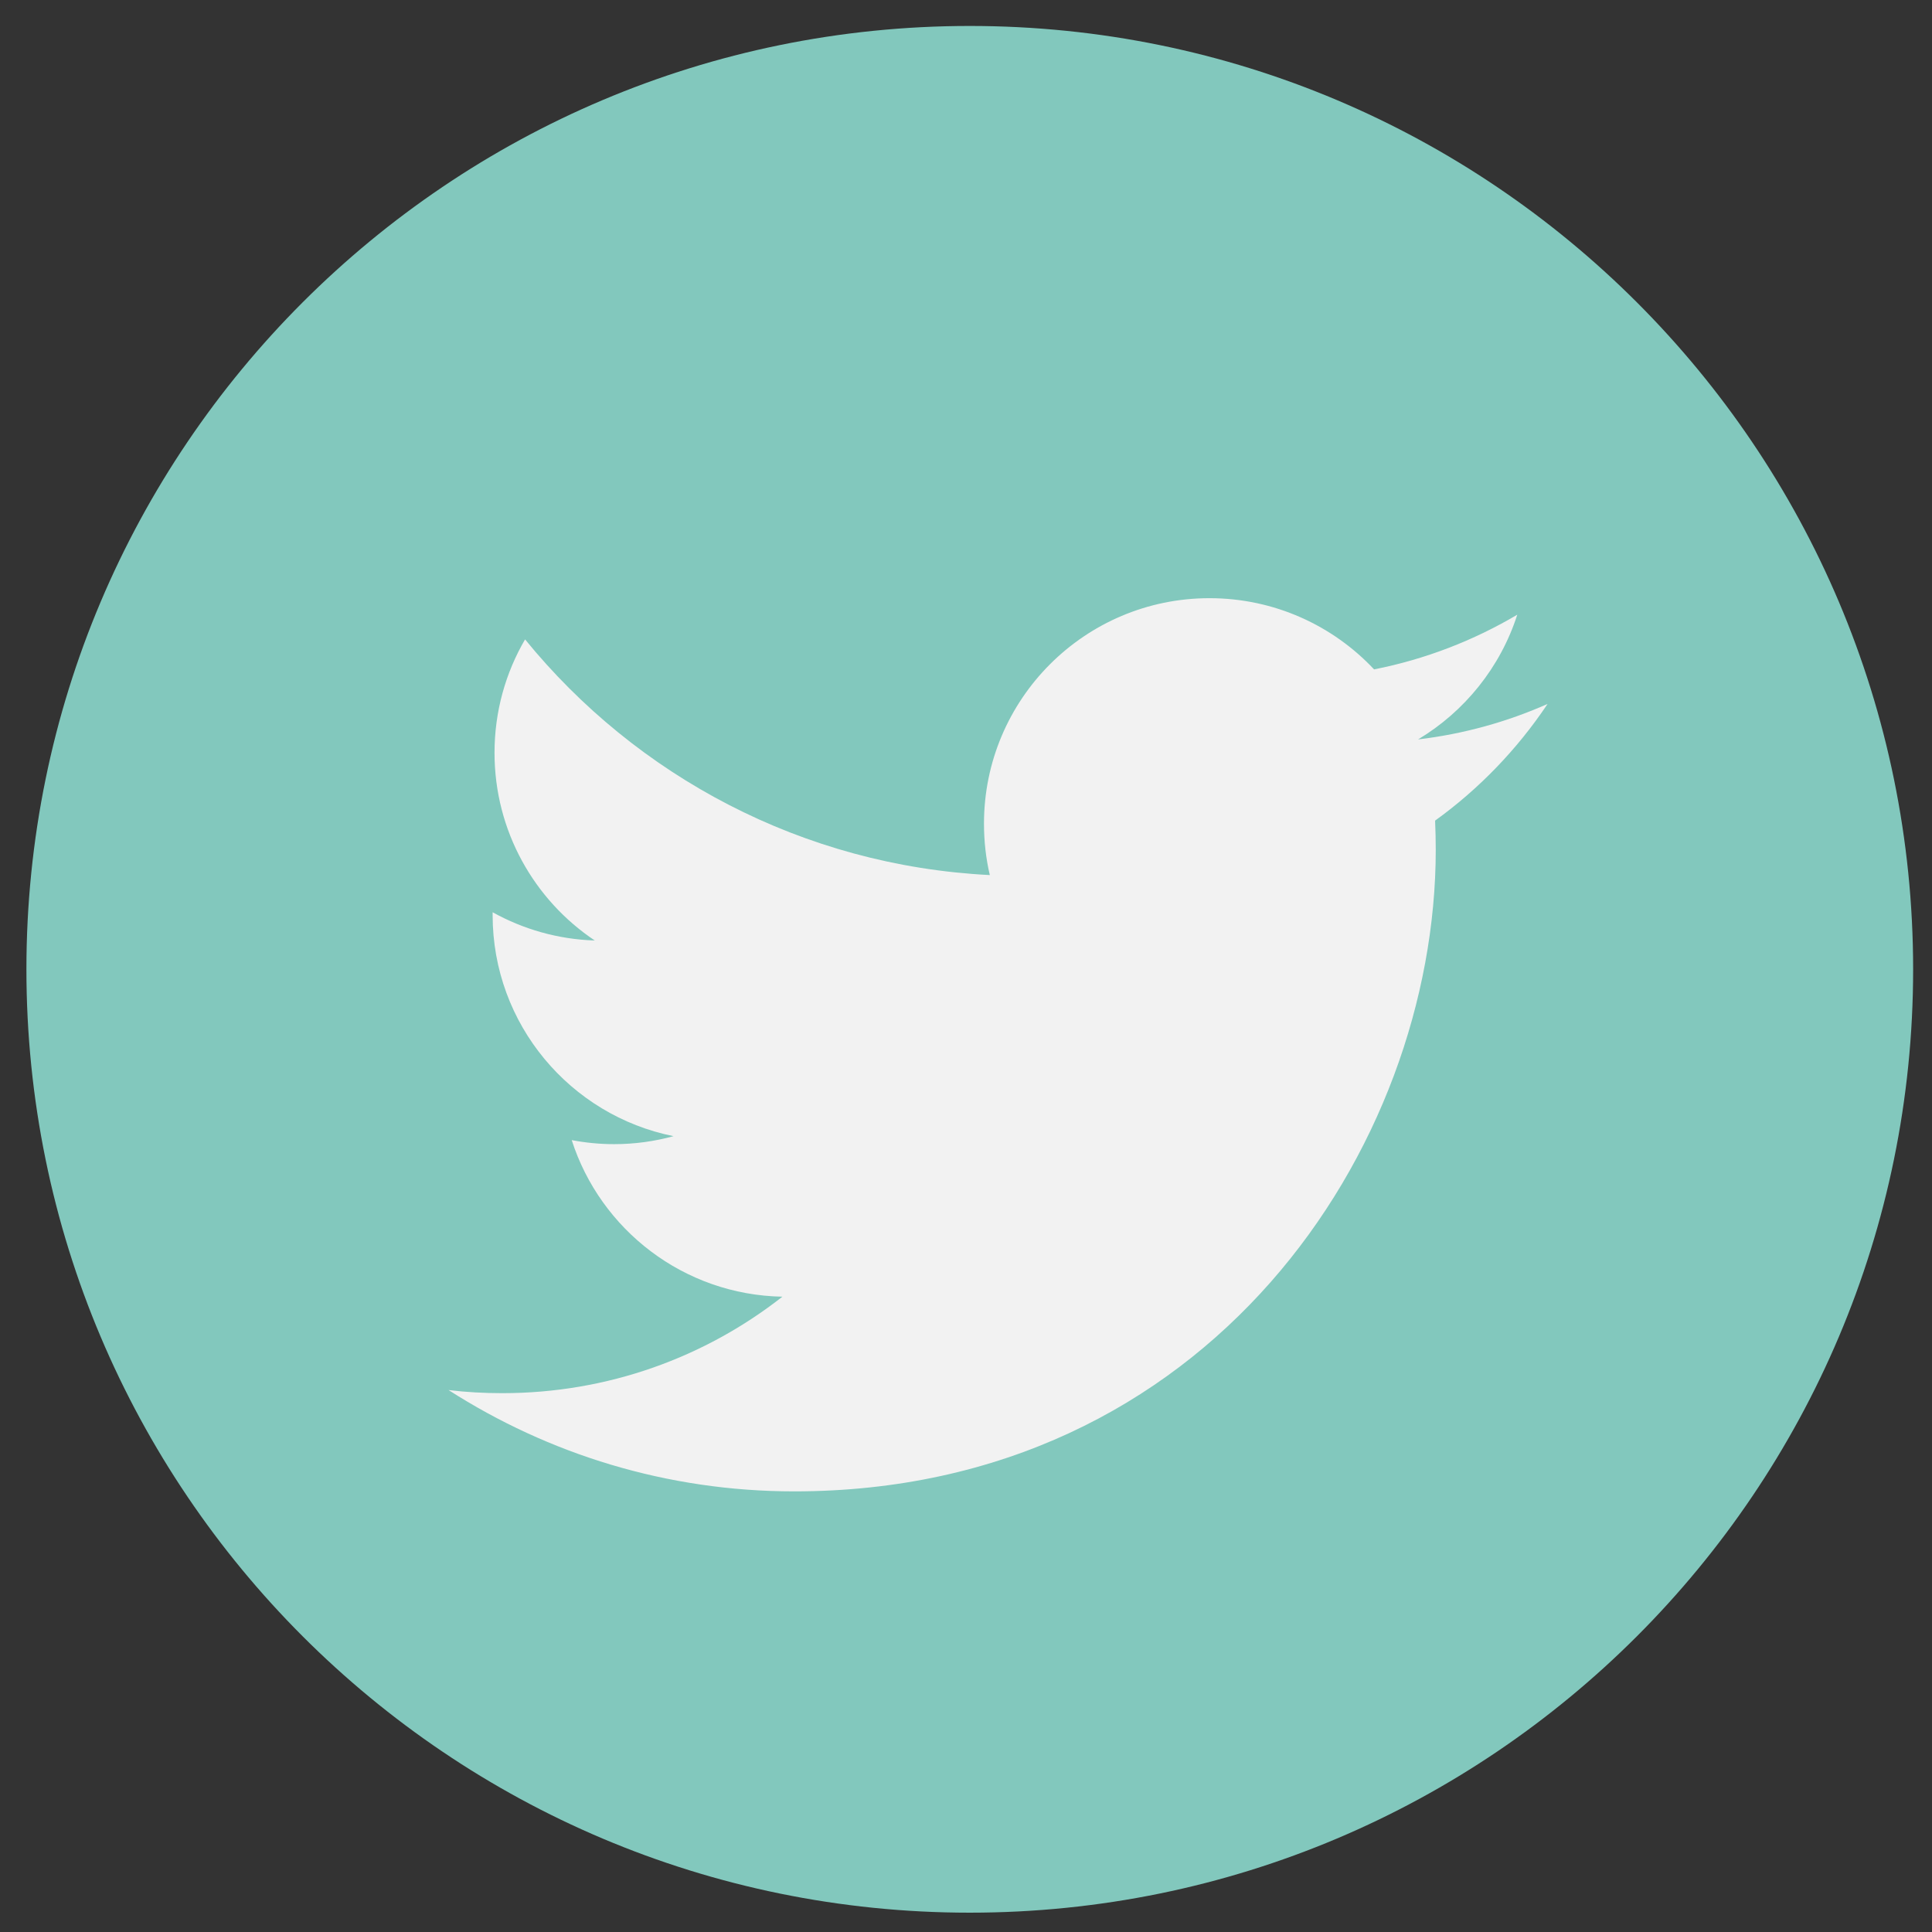 <?xml version="1.0" ?><!DOCTYPE svg  PUBLIC '-//W3C//DTD SVG 1.1//EN'  'http://www.w3.org/Graphics/SVG/1.1/DTD/svg11.dtd'><svg enable-background="new 0 0 512 512" height="62px" version="1.1" viewBox="0 0 512 512" width="62px" xml:space="preserve" xmlns="http://www.w3.org/2000/svg" xmlns:xlink="http://www.w3.org/1999/xlink"><rect x="0" y="0" width="512" height="512" fill="#333333" stroke="none"/><g><g id="Guides"/><g id="Layer_2"><g><path d="M507,256.879c0,138.066-111.934,250-250,250c-138.067,0-250-111.934-250-250      c0-138.067,111.933-250,250-250C395.066,6.879,507,118.812,507,256.879L507,256.879z M507,256.879" fill="#82c8bd"/><path d="M410.125,186.551c-10.706,4.747-22.239,7.964-34.315,9.403c12.338-7.404,21.803-19.108,26.286-33.056      c-11.555,6.835-24.35,11.816-37.95,14.495c-10.901-11.62-26.438-18.869-43.628-18.869c-33.01,0-59.753,26.768-59.753,59.75      c0,4.681,0.522,9.253,1.545,13.627c-49.656-2.502-93.698-26.289-123.162-62.454c-5.157,8.837-8.095,19.103-8.095,30.048      c0,20.74,10.554,39.04,26.569,49.746c-9.792-0.308-18.996-3.003-27.069-7.485c0,0.261,0,0.5,0,0.762      c0,28.94,20.607,53.094,47.938,58.577c-5.005,1.371-10.292,2.116-15.732,2.116c-3.852,0-7.594-0.375-11.25-1.071      c7.616,23.74,29.681,41.018,55.836,41.496c-20.454,16.037-46.218,25.568-74.223,25.568c-4.831,0-9.596-0.262-14.253-0.827      c26.438,16.951,57.838,26.852,91.588,26.852c109.91,0,170.032-91.065,170.032-170.029c0-2.592-0.065-5.16-0.174-7.728      C391.999,209.051,402.117,198.521,410.125,186.551L410.125,186.551z M410.125,186.551" fill="#F2F2F2"/></g></g></g></svg>